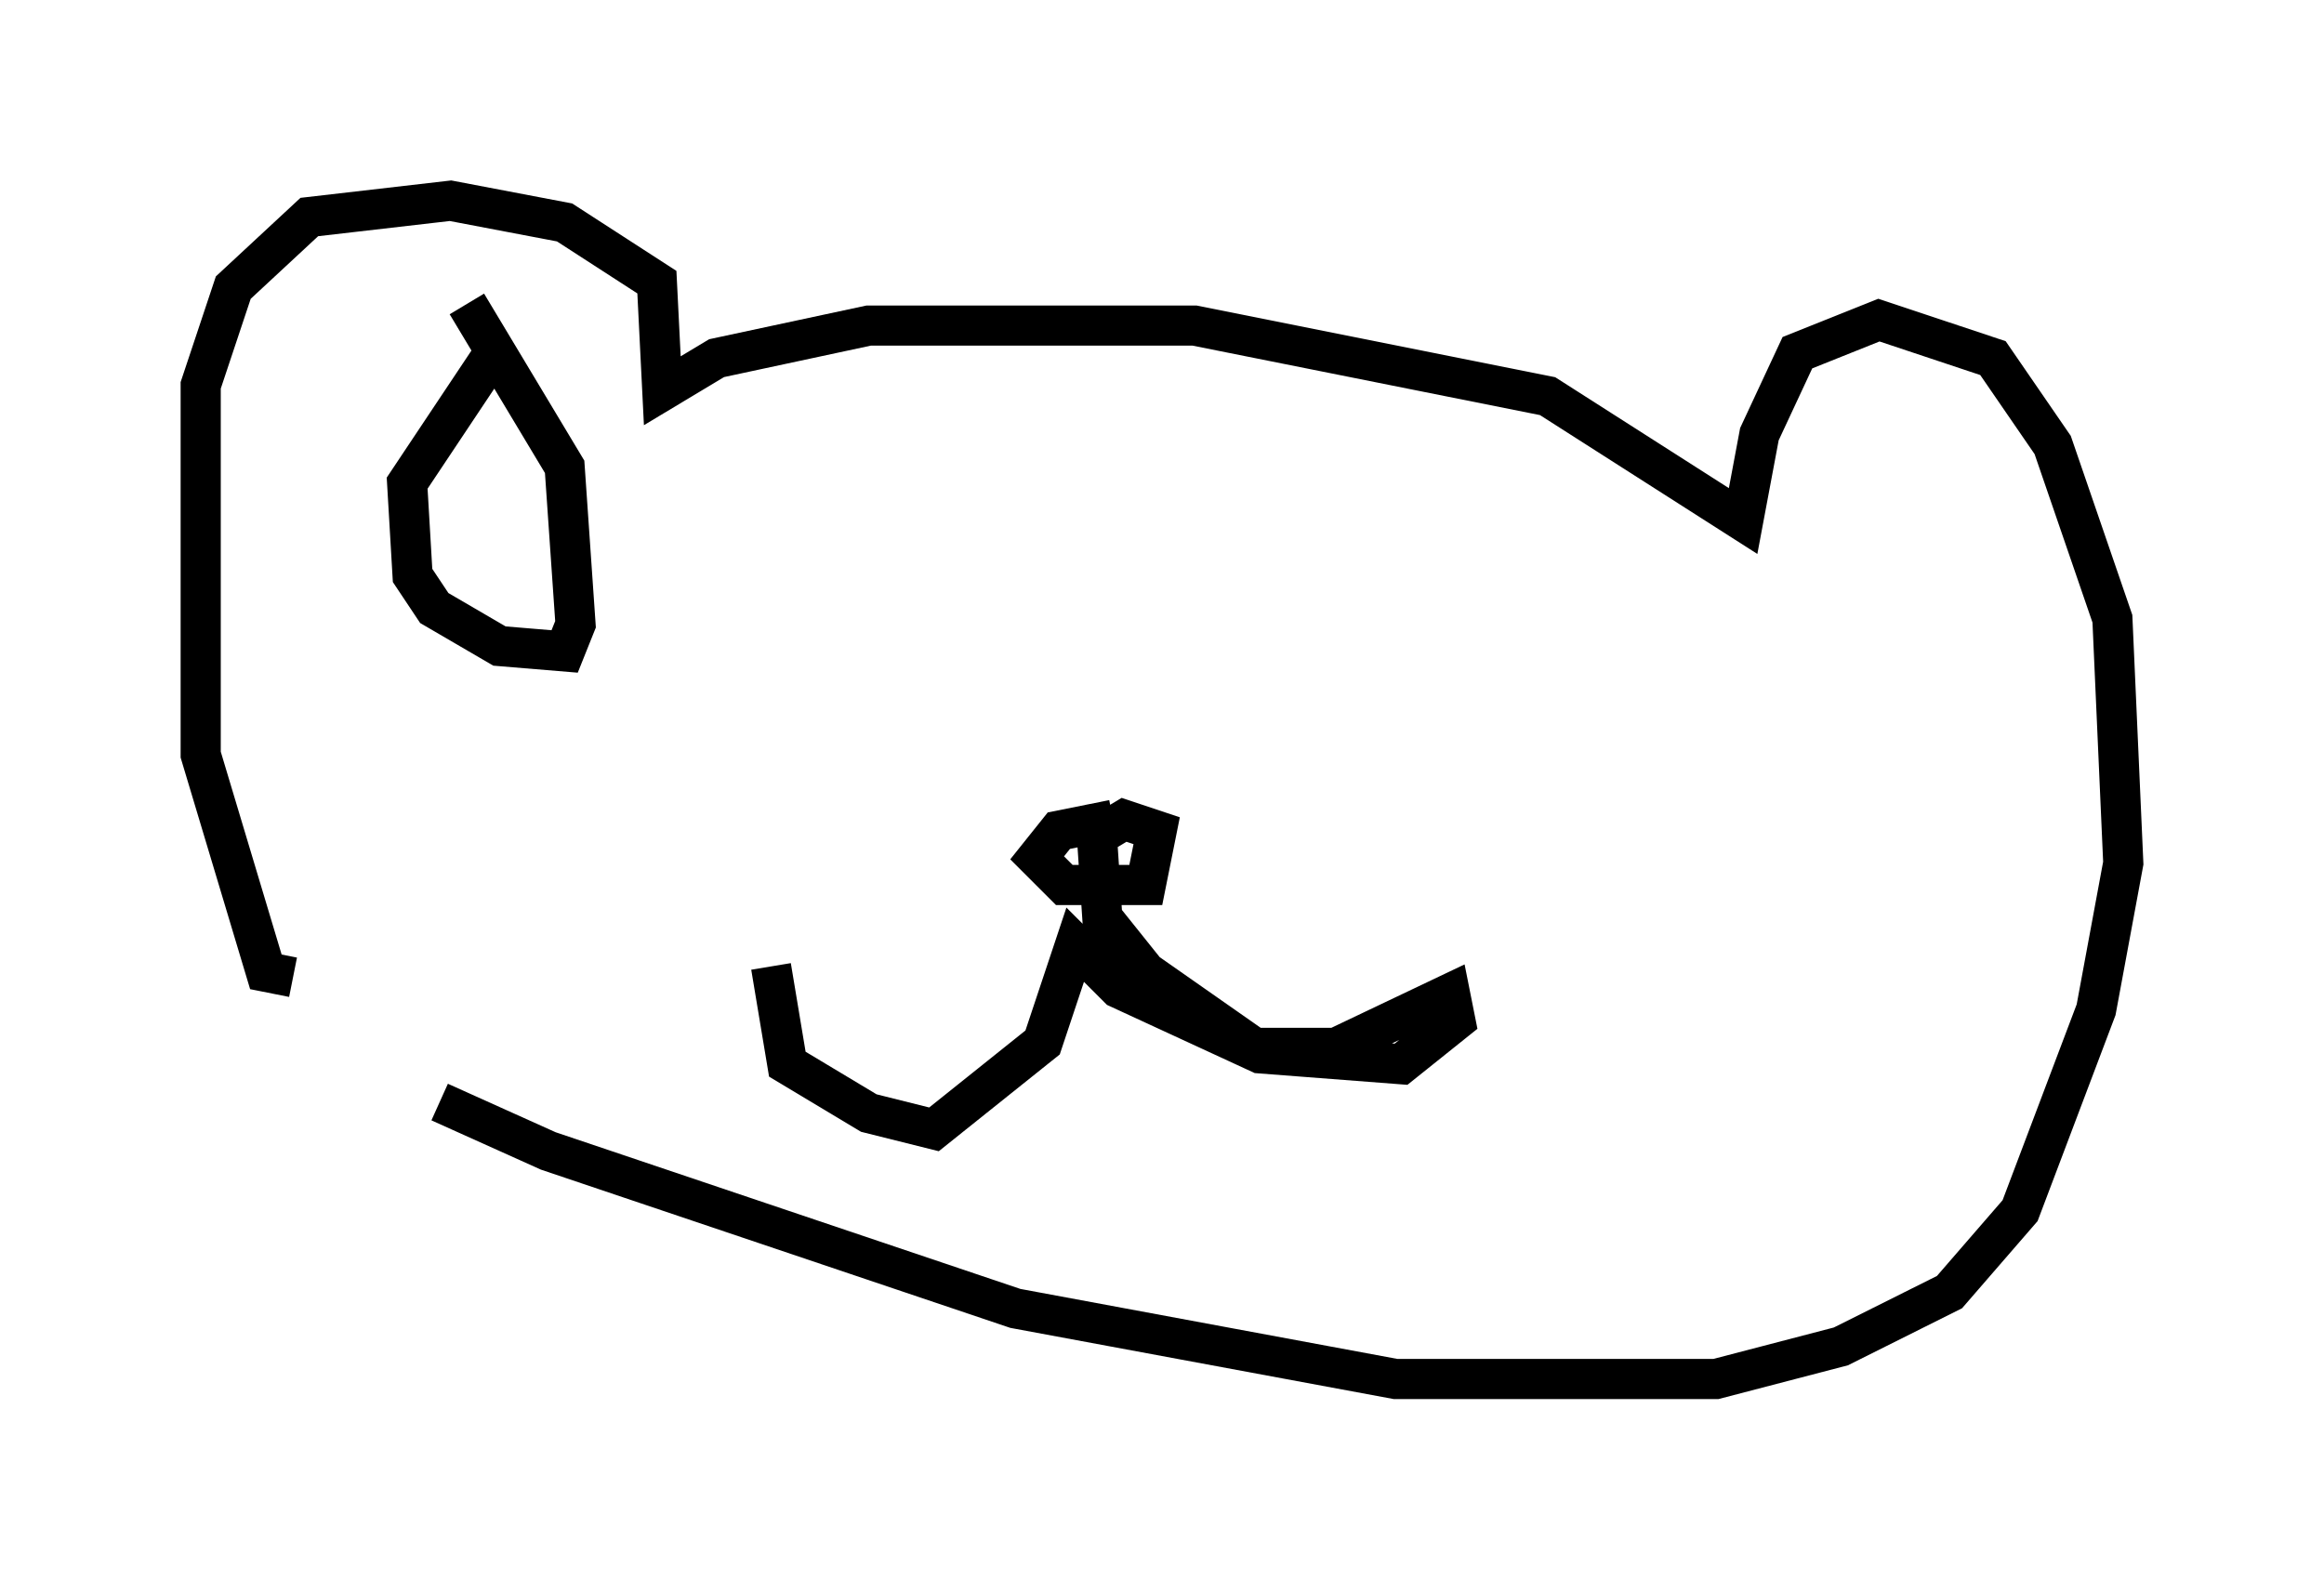 <?xml version="1.0" encoding="utf-8" ?>
<svg baseProfile="full" height="39.364" version="1.1" width="57.902" xmlns="http://www.w3.org/2000/svg" xmlns:ev="http://www.w3.org/2001/xml-events" xmlns:xlink="http://www.w3.org/1999/xlink"><defs /><rect fill="white" height="39.364" width="57.902" x="0" y="0" /><path d="M6.353, 24.215 m4.601, 3.248 l2.706, 1.218 11.637, 3.924 l9.472, 1.759 7.984, 0.0 l3.112, -0.812 2.706, -1.353 l1.759, -2.03 1.894, -5.007 l0.677, -3.654 -0.271, -6.089 l-1.488, -4.33 -1.488, -2.165 l-2.842, -0.947 -2.03, 0.812 l-0.947, 2.03 -0.406, 2.165 l-4.871, -3.112 -8.796, -1.759 l-8.119, 0.0 -3.789, 0.812 l-1.353, 0.812 -0.135, -2.706 l-2.3, -1.488 -2.842, -0.541 l-3.518, 0.406 -1.894, 1.759 l-0.812, 2.436 0.0, 9.202 l1.624, 5.413 0.677, 0.135 m20.433, -3.924 l-1.353, 0.271 -0.541, 0.677 l0.677, 0.677 2.03, 0.0 l0.271, -1.353 -0.812, -0.271 l-0.677, 0.406 0.135, 2.03 l1.083, 1.353 2.706, 1.894 l2.03, 0.0 2.842, -1.353 l0.135, 0.677 -1.353, 1.083 l-3.518, -0.271 -3.518, -1.624 l-1.083, -1.083 -0.812, 2.436 l-2.706, 2.165 -1.624, -0.406 l-2.03, -1.218 -0.406, -2.436 m-6.901, -15.291 l-2.165, 3.248 0.135, 2.3 l0.541, 0.812 1.624, 0.947 l1.624, 0.135 0.271, -0.677 l-0.271, -3.924 -2.436, -4.059 " fill="none" stroke="black" stroke-width="1" /></svg>